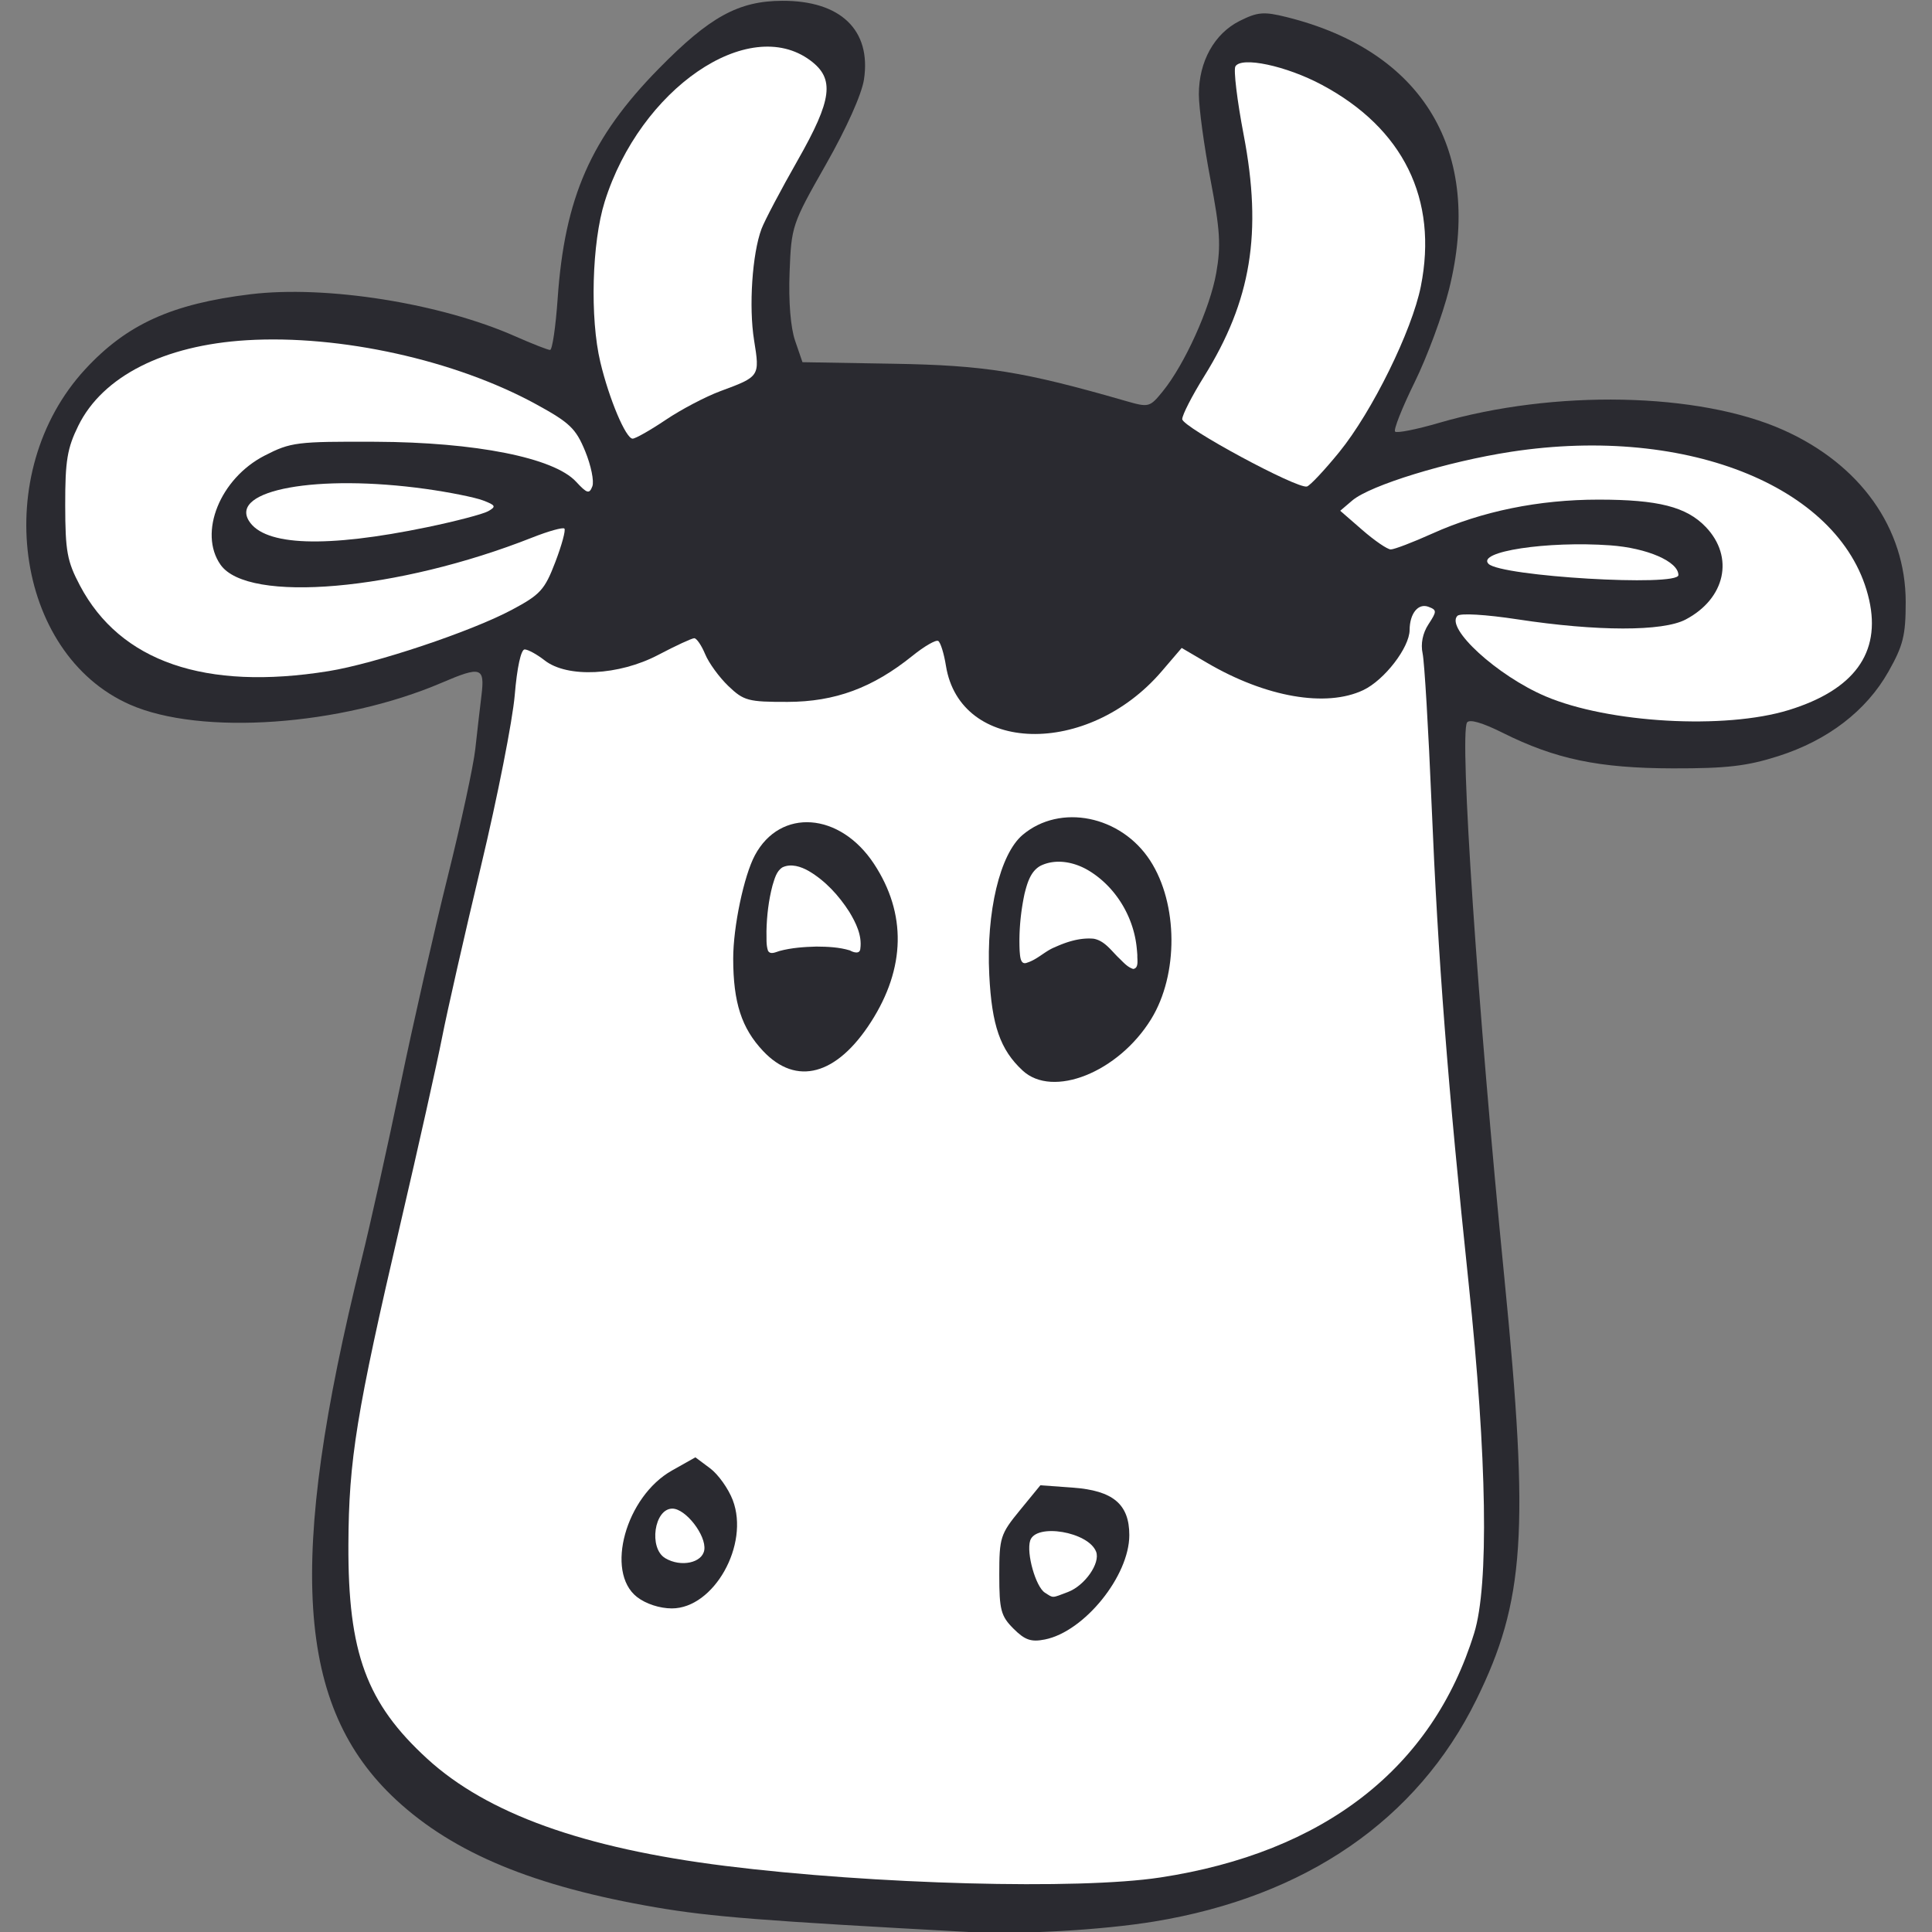 <svg xmlns="http://www.w3.org/2000/svg" width="348.491" height="348.491"><rect width="100%" height="100%" fill="#808080" stroke="none"/><path d="M174.748 348.491c-37.398-2.03-46.518-2.748-56.409-4.44-21.95-3.752-36.47-9.756-46.862-19.378-18.117-16.773-19.79-42.918-6.244-97.551 1.568-6.325 4.72-20.5 7.004-31.5s6.12-27.875 8.522-37.5c2.403-9.625 4.64-19.975 4.972-23 .332-3.025.837-7.413 1.122-9.75.612-5.024-.11-5.249-7.153-2.23-18.205 7.804-43.503 9.578-56.273 3.947-20.882-9.208-25.241-41.841-8.076-60.463 7.487-8.122 15.631-11.823 29.814-13.548 13.654-1.66 34.261 1.61 47.754 7.577 3.068 1.357 5.904 2.467 6.303 2.467.398 0 1.013-4.163 1.365-9.25 1.263-18.242 5.99-29.004 18.216-41.463C128.006 3.03 133.193.176 141.097.144 151.634.1 157.179 5.43 155.845 14.322c-.4 2.664-3.14 8.784-6.88 15.364-6.105 10.74-6.223 11.088-6.541 19.436-.201 5.28.177 9.96 1 12.354l1.324 3.855 16.5.281c16.43.28 23.335 1.389 41.79 6.708 4.183 1.206 4.348 1.163 6.7-1.731 3.951-4.86 8.524-14.979 9.644-21.339.874-4.96.7-7.772-1.043-16.882-1.15-6.012-2.091-12.921-2.091-15.354 0-5.93 2.805-10.967 7.38-13.249 3.23-1.612 4.338-1.702 8.42-.69 24.724 6.137 35.541 24.248 29.33 49.106-1.16 4.643-3.954 12.189-6.208 16.77-2.253 4.58-3.84 8.586-3.526 8.9.314.314 3.841-.383 7.838-1.55 20.799-6.073 46.89-5.554 62.134 1.236 13.925 6.204 22.132 17.722 22.132 31.064 0 6-.45 7.82-3.099 12.52-3.991 7.085-10.95 12.425-19.901 15.273-5.656 1.8-9.304 2.223-19 2.202-13.373-.028-21.188-1.663-30.728-6.43-3.634-1.817-5.994-2.495-6.399-1.84-1.394 2.257 1.925 51.605 6.745 100.296 4.523 45.69 3.687 58.203-5.078 76-10.655 21.633-30.753 35.473-58.04 39.97-9.434 1.554-24.314 2.398-33.5 1.899z" fill="#2a2a30"/><path d="M209.248 338.663c29.58-4.503 49.145-19.728 56.665-44.094 2.673-8.662 2.313-31.554-.99-62.947-3.772-35.856-5.53-58.581-6.696-86.5-.562-13.475-1.29-25.737-1.617-27.249-.377-1.744.008-3.668 1.057-5.268 1.526-2.33 1.527-2.567.015-3.147-1.856-.712-3.396 1.17-3.419 4.182-.024 3.164-4.547 9.032-8.355 10.839-6.703 3.18-17.596 1.28-28.16-4.91l-4.597-2.694-3.598 4.203c-13.306 15.545-36.378 14.95-38.929-1.005-.351-2.197-.976-4.204-1.388-4.459-.412-.255-2.49.941-4.619 2.658-7.197 5.805-13.99 8.316-22.55 8.334-7.104.014-7.908-.2-10.678-2.852-1.648-1.577-3.533-4.164-4.19-5.75-.656-1.585-1.543-2.882-1.97-2.882-.428 0-3.344 1.35-6.481 3-7.118 3.744-16.412 4.197-20.5 1-1.375-1.076-2.998-1.966-3.606-1.978-.667-.014-1.38 3.256-1.793 8.228-.378 4.537-3.107 18.375-6.064 30.75-2.958 12.375-6.127 26.325-7.041 31-.915 4.675-4.284 19.75-7.488 33.5-7.974 34.233-9.346 42.686-9.412 58-.084 19.516 3.259 28.59 14.232 38.632 10.798 9.882 28.168 16.127 53.716 19.314 26.848 3.35 63.746 4.335 78.456 2.095z" fill="#fff"/><path d="M182.814 293.779c-2.275-2.275-2.566-3.376-2.566-9.694 0-6.74.2-7.372 3.707-11.65l3.706-4.524 5.833.422c7.27.526 10.209 2.992 10.209 8.568 0 7.368-8.115 17.403-15.222 18.824-2.486.497-3.61.111-5.667-1.946z" fill="#2a2a30"/><path d="M192.63 287.166c3.05-1.159 5.878-5.203 5.086-7.268-1.383-3.604-10.88-5.204-11.896-2.003-.719 2.264 1.002 8.339 2.66 9.391 1.572.998 1.181 1.01 4.15-.12z" fill="#fff"/><path d="M114.883 288.05c-5.768-4.538-1.999-18.115 6.33-22.804l4.22-2.376 2.657 1.983c1.461 1.09 3.3 3.672 4.085 5.737 3.058 8.034-3.41 19.532-10.988 19.532-2.198 0-4.726-.832-6.304-2.073z" fill="#2a2a30"/><path d="M127.042 279.563c.374-2.613-3.363-7.441-5.76-7.441-3.285 0-4.31 7.14-1.284 8.943 2.817 1.68 6.708.85 7.044-1.502z" fill="#fff"/><path d="M184.447 193.093c-4.03-3.756-5.545-8.1-6.004-17.223-.571-11.37 1.921-21.827 6.027-25.282 6.77-5.696 17.726-3.484 22.996 4.643 5.049 7.787 5.126 20.55.174 28.596-5.908 9.6-17.754 14.333-23.193 9.266z" fill="#2a2a30"/><path d="M204.999 170.603c-.66-5.512-3.892-10.744-8.678-13.605-2.555-1.516-5.888-2.19-8.65-.821-1.812 1-2.391 3.177-2.867 5.041-.718 3.398-1.047 6.893-.877 10.363.084.798.08 2.597 1.358 2.057 1.85-.578 3.207-2.08 4.998-2.789 2.178-.99 4.57-1.745 6.985-1.525 1.942.344 3.127 2.08 4.447 3.372.822.763 1.58 1.735 2.685 2.08 1.072-.135.708-1.677.753-2.45a32.01 32.01 0 0 0-.154-1.723z" fill="#fff"/><path d="M137.655 189.591c-3.892-4.126-5.394-8.761-5.401-16.67-.006-5.729 1.927-14.937 3.914-18.65 4.583-8.564 15.35-7.78 21.49 1.562 5.88 8.948 5.69 18.783-.553 28.51-6.181 9.634-13.461 11.598-19.45 5.248z" fill="#2a2a30"/><path d="M147.248 170.741c2.028.014 4.095.103 6.048.69.604.349 1.83.766 1.892-.335.323-2.377-.803-4.65-1.997-6.626-1.876-2.923-4.297-5.582-7.308-7.356-1.4-.8-3.185-1.398-4.736-.668-1.13.698-1.43 2.107-1.807 3.286-.705 2.69-1.03 5.478-1.086 8.256.044 1.166-.105 2.384.276 3.506.445.79 1.44.215 2.09.039 2.151-.577 4.409-.732 6.628-.792zm175.412-42.665c11.774-3.637 16.64-10.295 14.501-19.842-4.506-20.107-32.421-31.668-64.581-26.746-11.482 1.758-25.436 6.04-28.671 8.8l-2.161 1.844 4 3.48c2.2 1.914 4.5 3.487 5.112 3.495.611.008 3.986-1.28 7.5-2.864 8.923-4.021 19.206-6.121 29.97-6.121 10.786 0 15.868 1.294 19.35 4.93 5.193 5.419 3.558 12.924-3.638 16.702-4.118 2.162-15.965 2.15-30.282-.033-5.792-.883-10.36-1.151-10.873-.638-2.212 2.212 7.21 10.821 15.884 14.516 11.369 4.841 32.392 6.028 43.889 2.477zm-263.412-7.015c8.399-1.35 25.718-7.139 33.048-11.046 5.168-2.754 5.949-3.61 7.866-8.62 1.171-3.06 1.91-5.782 1.643-6.05-.267-.266-2.864.456-5.771 1.606-24.256 9.597-51.32 11.958-56.257 4.91-4.035-5.763-.076-15.558 7.956-19.68 4.716-2.422 5.792-2.556 20-2.496 18.058.077 32.168 2.88 36.157 7.185 2.008 2.166 2.409 2.282 2.956.856.348-.907-.232-3.757-1.289-6.333-1.682-4.098-2.79-5.158-8.866-8.48-14.58-7.969-35.322-12.558-52.176-11.543-14.94.9-26.002 6.511-30.384 15.412-2.008 4.079-2.38 6.333-2.368 14.34.013 8.324.341 10.118 2.657 14.5 7.26 13.74 22.581 19.016 44.828 15.44z" fill="#fff"/><path d="M302.748 103.73c0-2.436-5.618-4.884-12.309-5.363-11.367-.813-24.147 1.132-21.94 3.34 2.275 2.274 34.249 4.163 34.249 2.023zM77.045 95.095c5.113-1.06 10.063-2.355 11-2.88 1.494-.836 1.38-1.076-.929-1.953-1.448-.55-6.093-1.482-10.322-2.07-19.505-2.714-35.385.156-31.892 5.763 2.818 4.525 13.91 4.918 32.143 1.14zm164.527-13.548c5.922-7.275 13.113-21.88 14.713-29.88 3.143-15.725-3.153-28.532-17.886-36.384-6.406-3.414-14.437-5.126-15.556-3.315-.368.595.303 6.161 1.491 12.368 3.379 17.652 1.367 29.9-7.159 43.593-2.16 3.47-3.927 6.923-3.927 7.675 0 1.428 20.758 12.637 22.5 12.149.55-.154 3.17-2.947 5.824-6.206zm-121.476-5.823c2.776-1.868 7.21-4.196 9.85-5.172 7.113-2.629 7.125-2.647 6.074-9.178-.974-6.051-.335-15.613 1.343-20.096.547-1.46 3.476-7.014 6.508-12.34 6.258-10.993 6.734-14.739 2.29-18.04-11.154-8.29-30.702 5.14-37.085 25.476-2.316 7.379-2.686 20.988-.786 28.958 1.59 6.665 4.597 13.79 5.822 13.79.514 0 3.207-1.53 5.984-3.398z" fill="#fff"/></svg>